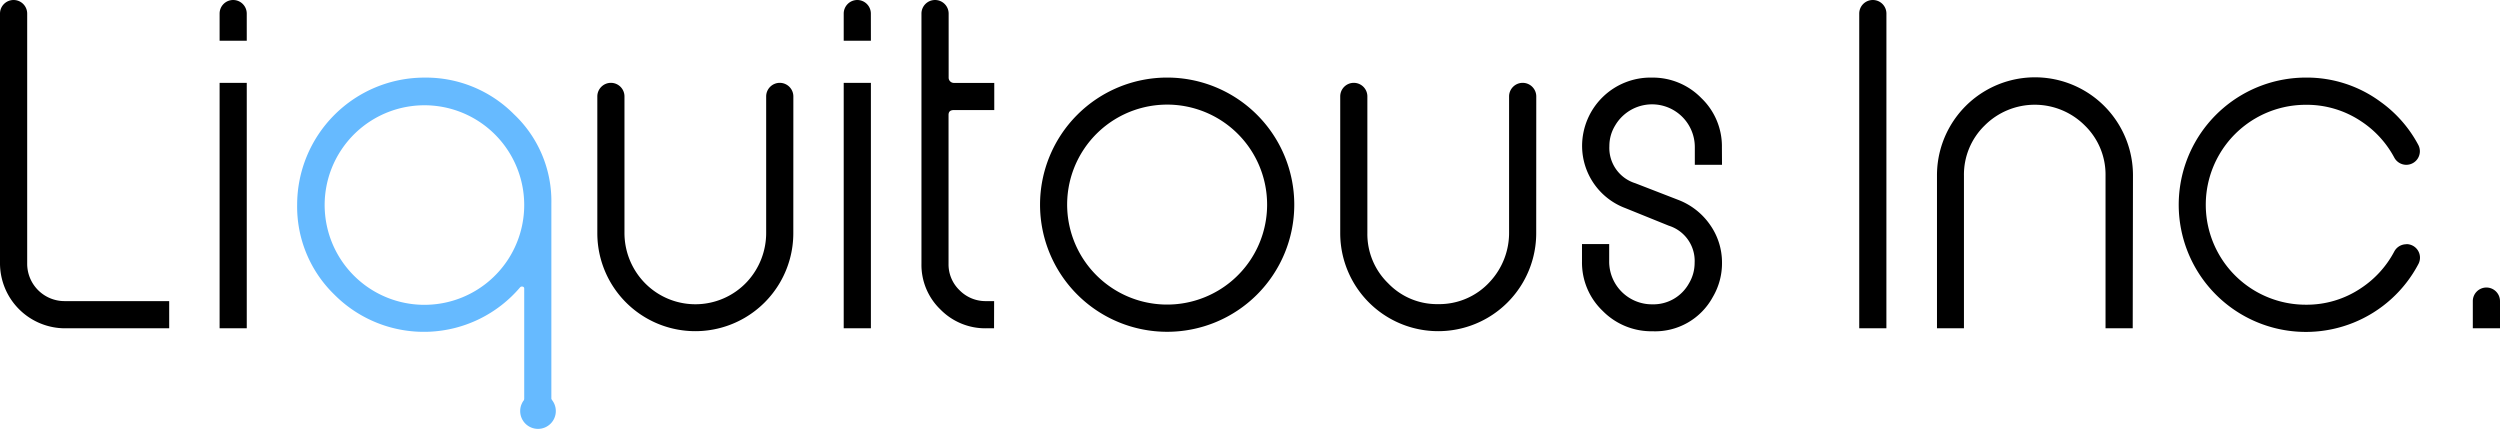 <svg xmlns="http://www.w3.org/2000/svg" width="171.682" height="29.451" viewBox="0 0 171.682 29.451"><defs><style>.a{fill:#66baff;}</style></defs><g transform="translate(0 0)"><path d="M61.039,64.195H53.876a4.471,4.471,0,0,1-4.456-4.456V42.582a.935.935,0,0,1,.935-.932h0a.935.935,0,0,1,.932.932V59.739a2.565,2.565,0,0,0,2.589,2.589h7.163Z" transform="translate(-49.42 -41.65)"/><path d="M112.915,44.449H111.05V42.582a.932.932,0,0,1,.932-.932h0a.935.935,0,0,1,.932.932Zm0,19.746H111.05V47.339h1.865Z" transform="translate(-95.969 -41.65)"/><path class="a" d="M150.264,86.354H148.4V77.9a.12.12,0,0,0-.091-.122.179.179,0,0,0-.181.032,8.67,8.67,0,0,1-12.766.511,8.418,8.418,0,0,1-2.555-6.172,8.739,8.739,0,0,1,8.729-8.729,8.509,8.509,0,0,1,6.157,2.513,8.205,8.205,0,0,1,2.572,6.1ZM148.4,72.146a6.852,6.852,0,1,0-4.231,6.356,6.852,6.852,0,0,0,4.231-6.356Z" transform="translate(-112.401 -58.09)"/><path d="M230.509,75.224a6.729,6.729,0,0,1-13.459,0V65.832a.935.935,0,0,1,.932-.932h0a.932.932,0,0,1,.932.932v9.345a4.919,4.919,0,0,0,1.319,3.384,4.853,4.853,0,0,0,7.1,0,4.933,4.933,0,0,0,1.312-3.387V65.832a.935.935,0,0,1,.935-.932h0a.935.935,0,0,1,.932.932Z" transform="translate(-176.03 -59.211)"/><path d="M288.057,44.449H286.19V42.582a.935.935,0,0,1,.932-.932h0a.935.935,0,0,1,.932.932Zm0,19.746H286.19V47.339h1.867Z" transform="translate(-228.25 -41.65)"/><path d="M312.985,64.195h-.541A4.312,4.312,0,0,1,309.3,62.9a4.248,4.248,0,0,1-1.3-3.13V42.582a.935.935,0,0,1,.935-.932h0a.935.935,0,0,1,.932.932v4.4a.36.36,0,0,0,.36.362H313v1.865h-2.78c-.245,0-.36.113-.36.333V59.771a2.462,2.462,0,0,0,.751,1.806,2.5,2.5,0,0,0,1.838.751h.541Z" transform="translate(-244.721 -41.65)"/><path d="M358.748,72.149a8.729,8.729,0,1,1-8.729-8.729A8.729,8.729,0,0,1,358.748,72.149Zm-1.865.015a6.866,6.866,0,1,0-4.248,6.326,6.852,6.852,0,0,0,4.248-6.326Z" transform="translate(-269.867 -58.093)"/><path d="M438.989,75.224a6.729,6.729,0,0,1-13.459,0V65.832a.932.932,0,0,1,.932-.932h0a.932.932,0,0,1,.932.932v9.392a4.711,4.711,0,0,0,1.431,3.445,4.65,4.65,0,0,0,3.426,1.427,4.7,4.7,0,0,0,3.563-1.542,4.931,4.931,0,0,0,1.312-3.384V65.832a.935.935,0,0,1,.935-.932h0a.935.935,0,0,1,.932.932Z" transform="translate(-333.493 -59.211)"/><path d="M503,69.392h-1.867v-1.2a2.937,2.937,0,0,0-5.477-1.49,2.692,2.692,0,0,0-.391,1.407,2.535,2.535,0,0,0,1.777,2.547l3.01,1.167a4.7,4.7,0,0,1,2.144,1.713A4.488,4.488,0,0,1,503,76.127a4.554,4.554,0,0,1-.634,2.347,4.506,4.506,0,0,1-4.136,2.349,4.693,4.693,0,0,1-3.426-1.4,4.588,4.588,0,0,1-1.419-3.387v-1.2h1.867v1.2a2.936,2.936,0,0,0,2.949,2.937,2.792,2.792,0,0,0,2.53-1.439,2.734,2.734,0,0,0,.389-1.41,2.534,2.534,0,0,0-1.772-2.55l-3-1.214a4.569,4.569,0,0,1-2.956-4.268,4.7,4.7,0,0,1,4.8-4.689,4.649,4.649,0,0,1,3.382,1.4,4.578,4.578,0,0,1,1.419,3.4Z" transform="translate(-384.745 -58.074)"/><path d="M573.045,64.195H571.18V42.582a.932.932,0,0,1,.935-.932h0a.932.932,0,0,1,.932.932Z" transform="translate(-443.501 -41.65)"/><path d="M606.442,80.585h-1.867V70.1a4.7,4.7,0,0,0-1.422-3.441,4.86,4.86,0,0,0-6.879,0,4.7,4.7,0,0,0-1.422,3.441V80.585H593V70.079a6.729,6.729,0,0,1,13.459,0Z" transform="translate(-459.982 -58.04)"/><path d="M676.472,74.857a.93.93,0,0,1,.832,1.356,8.733,8.733,0,1,1-7.735-12.793,8.513,8.513,0,0,1,5.139,1.671,8.6,8.6,0,0,1,2.589,2.963.932.932,0,0,1-.832,1.356h0a.937.937,0,0,1-.825-.5,6.822,6.822,0,0,0-2.271-2.486,6.71,6.71,0,0,0-3.808-1.135,6.864,6.864,0,0,0,0,13.728,6.663,6.663,0,0,0,3.808-1.145,6.836,6.836,0,0,0,2.271-2.506.935.935,0,0,1,.825-.5Z" transform="translate(-511.22 -58.092)"/><path d="M745.237,125.139H743.37v-1.867a.935.935,0,0,1,.935-.932h0a.935.935,0,0,1,.932.932Z" transform="translate(-573.555 -102.595)"/><g transform="translate(35.722 27.004)"><circle class="a" cx="1.224" cy="1.224" r="1.224" transform="translate(0 0)"/></g></g></svg>